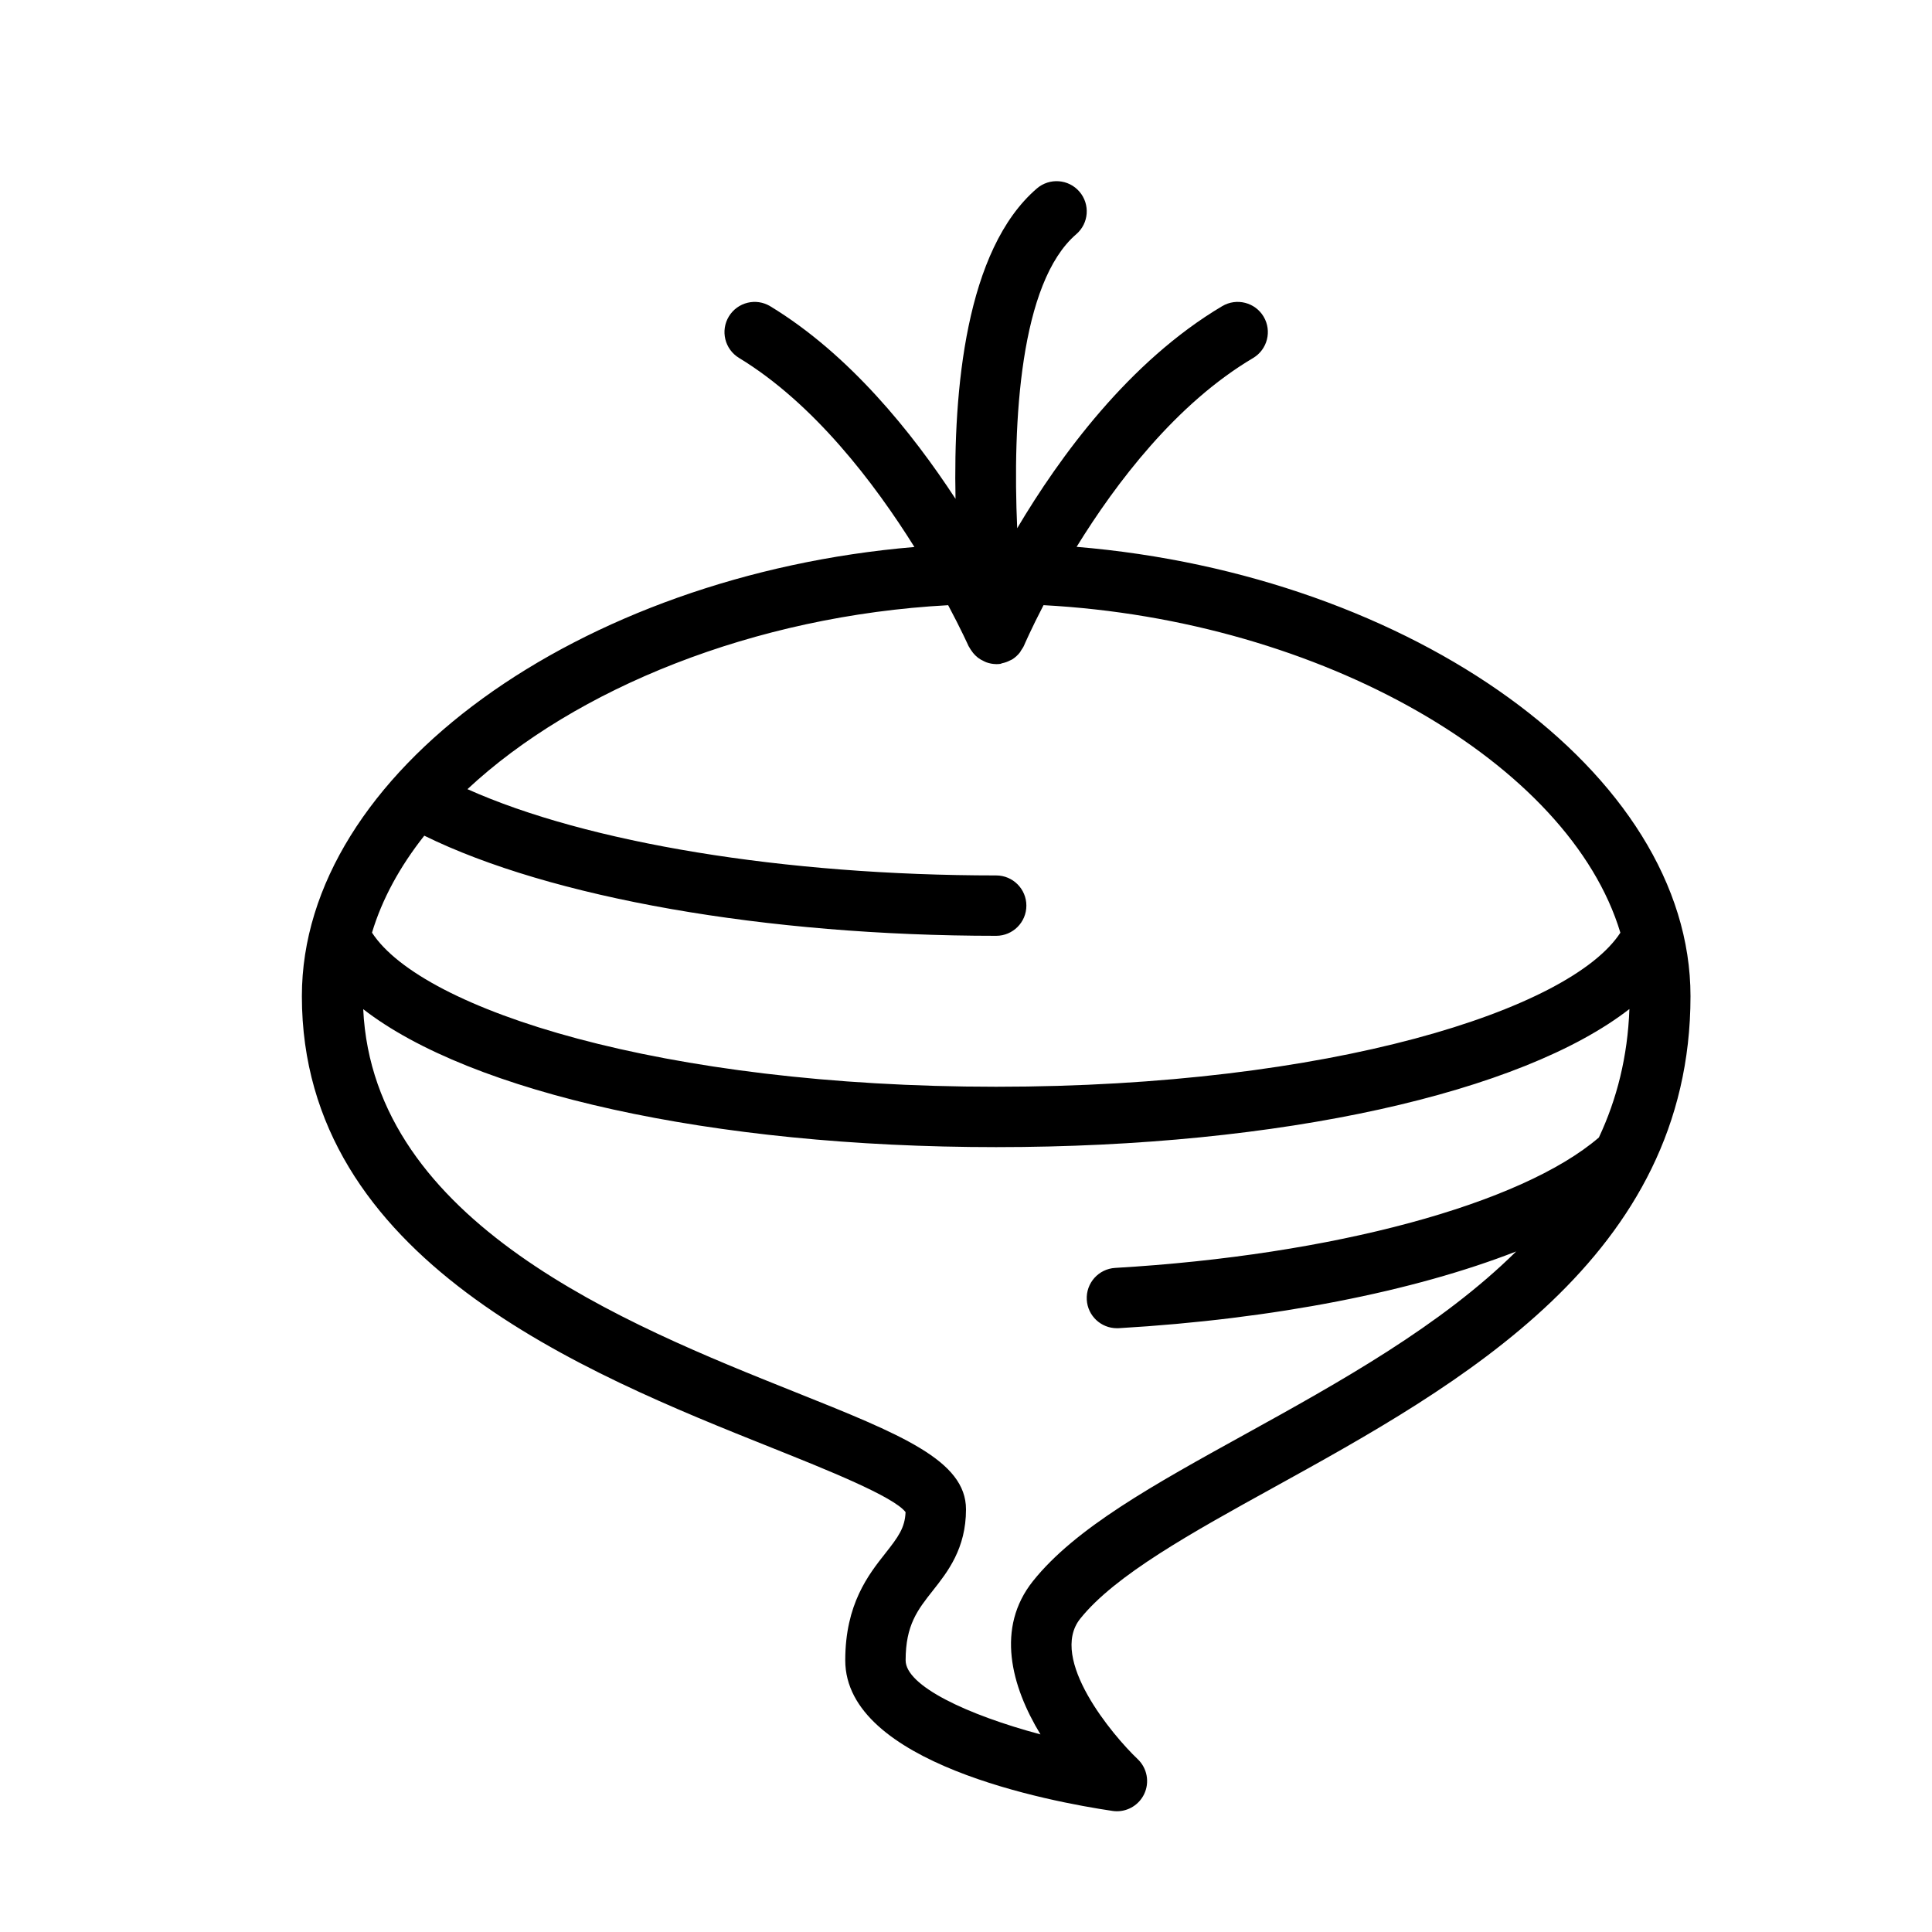 <?xml version="1.0" encoding="UTF-8" standalone="no"?>
<svg width="64px" height="64px" viewBox="0 0 64 64" version="1.1" xmlns="http://www.w3.org/2000/svg" xmlns:xlink="http://www.w3.org/1999/xlink">
    <!-- Generator: Sketch 3.7.2 (28276) - http://www.bohemiancoding.com/sketch -->
    <title>veg-turnip</title>
    <desc>Created with Sketch.</desc>
    <defs></defs>
    <g id="64px-Line" stroke="none" stroke-width="1" fill="none" fill-rule="evenodd">
        <g id="veg-turnip"></g>
        <path d="M25.569,47.96 C27.372,48.681 29.604,49.574 29.998,50.091 C29.976,50.612 29.758,50.91 29.331,51.452 C28.769,52.163 28,53.138 28,55 C28,58.41 34.776,59.681 36.853,59.989 C36.902,59.997 36.952,60 37,60 C37.378,60 37.729,59.785 37.899,59.437 C38.09,59.044 38.003,58.573 37.687,58.273 C36.858,57.487 34.728,54.947 35.782,53.624 C36.937,52.176 39.49,50.766 42.193,49.274 C48.344,45.877 56,41.65 56,33 C56,25.595 46.768,19.037 35.664,18.115 C36.969,15.999 38.961,13.37 41.509,11.861 C41.984,11.579 42.141,10.966 41.86,10.491 C41.579,10.016 40.964,9.86 40.49,10.14 C37.403,11.97 35.106,15.123 33.696,17.498 C33.538,13.968 33.79,9.359 35.652,7.759 C36.071,7.399 36.118,6.768 35.758,6.349 C35.398,5.93 34.766,5.884 34.348,6.243 C31.988,8.271 31.578,12.93 31.653,16.525 C30.211,14.319 28.13,11.733 25.519,10.147 C25.047,9.859 24.433,10.01 24.145,10.482 C23.858,10.954 24.008,11.569 24.48,11.856 C26.962,13.364 28.964,15.999 30.291,18.12 C19.208,19.054 10,25.604 10,33 C10,41.733 19.369,45.48 25.569,47.96 L25.569,47.96 Z M41.226,47.522 C38.219,49.183 35.622,50.616 34.218,52.376 C32.982,53.926 33.495,55.852 34.467,57.454 C32.041,56.806 30,55.846 30,55 C30,53.832 30.397,53.329 30.901,52.691 C31.391,52.071 32,51.299 32,50 C32,48.378 29.859,47.522 26.312,46.103 C20.727,43.87 12.366,40.507 12.032,33.43 C15.594,36.196 23.549,38 33,38 C42.457,38 50.416,36.194 53.976,33.425 C53.919,35.002 53.561,36.411 52.965,37.681 C50.396,39.89 44.154,41.58 36.941,42.001 C36.39,42.034 35.969,42.506 36.001,43.058 C36.032,43.589 36.473,43.999 36.999,43.999 C37.019,43.999 37.039,43.999 37.059,43.998 C42.215,43.697 46.84,42.778 50.225,41.456 C47.737,43.917 44.375,45.783 41.226,47.522 L41.226,47.522 Z M32.084,21.401 C32.092,21.418 32.105,21.431 32.113,21.448 C32.13,21.482 32.152,21.512 32.173,21.544 C32.213,21.605 32.257,21.66 32.308,21.71 C32.336,21.737 32.363,21.762 32.394,21.786 C32.453,21.831 32.516,21.867 32.584,21.898 C32.615,21.913 32.644,21.93 32.677,21.941 C32.778,21.976 32.883,21.998 32.993,21.999 C32.995,21.999 32.997,22 32.999,22 L33,22 L33,22 L33.008,22 L33.01,22 C33.054,22 33.097,21.997 33.141,21.991 C33.161,21.988 33.177,21.975 33.196,21.971 C33.289,21.952 33.377,21.921 33.46,21.877 C33.484,21.865 33.509,21.857 33.531,21.843 C33.628,21.782 33.713,21.705 33.784,21.614 C33.801,21.592 33.812,21.567 33.827,21.543 C33.86,21.493 33.897,21.444 33.921,21.387 C33.929,21.368 34.155,20.843 34.568,20.047 C43.789,20.539 51.989,25.288 53.677,30.897 C52.016,33.452 44.068,36 33,36 C21.929,36 13.981,33.451 12.323,30.895 C12.658,29.781 13.249,28.702 14.055,27.683 C18.232,29.739 25.366,31 33,31 C33.552,31 34,30.552 34,30 C34,29.448 33.552,29 33,29 C25.969,29 19.448,27.918 15.485,26.142 C19.057,22.809 24.983,20.395 31.409,20.048 C31.837,20.851 32.076,21.383 32.084,21.401 L32.084,21.401 Z" id="Shape" fill="#000000"></path>
    </g>
</svg>